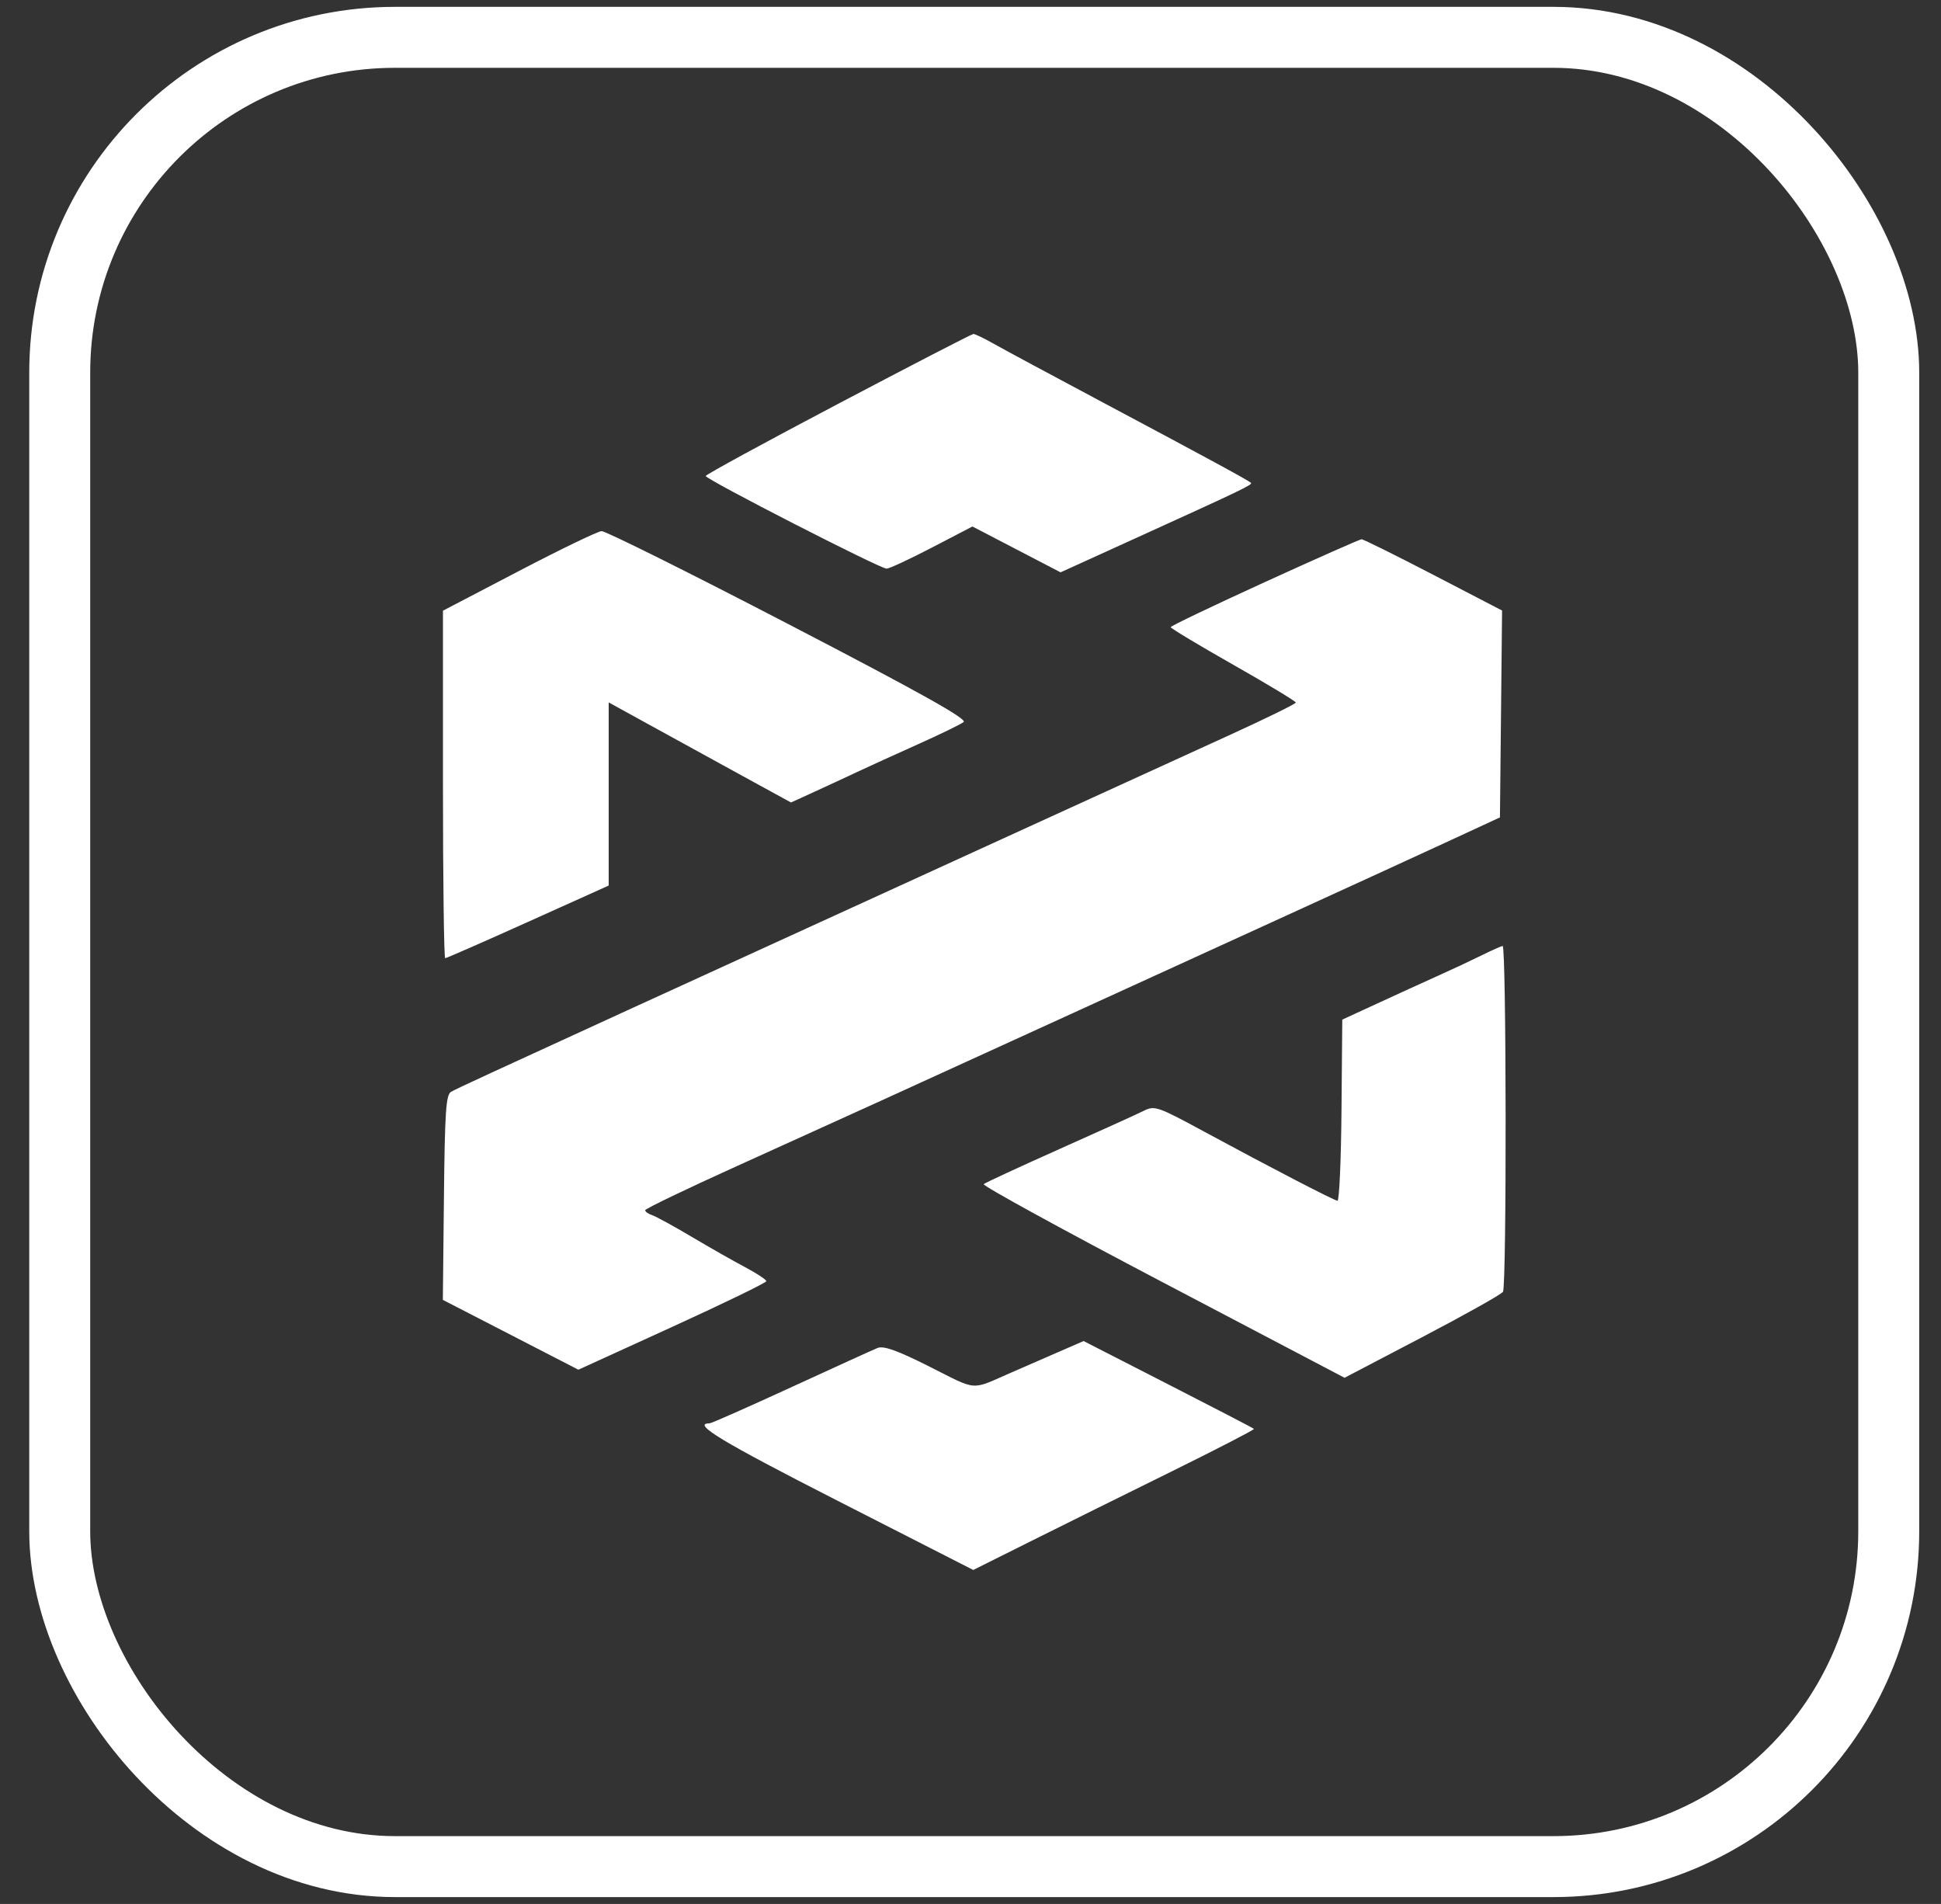 <svg width="52" height="51" viewBox="0 0 52 51" fill="none" xmlns="http://www.w3.org/2000/svg">
<rect x="0" y="0" width="52" height="51" fill="#333333" stroke="none"/>
<rect x="1.6" y="1" width="49" height="49" rx="8.983" stroke="white" stroke-width="1.633"/>
<path fill-rule="evenodd" clip-rule="evenodd" d="M22.452 10.818C20.502 11.845 18.906 12.715 18.906 12.75C18.907 12.841 23.587 15.238 23.753 15.232C23.829 15.23 24.377 14.975 24.971 14.665L26.052 14.103L28.413 15.331L30.346 14.452C33.258 13.129 33.561 12.984 33.514 12.935C33.451 12.87 32.406 12.303 29.572 10.794C28.202 10.065 26.872 9.35 26.617 9.205C26.362 9.06 26.118 8.944 26.076 8.946C26.033 8.948 24.402 9.791 22.452 10.818ZM13.898 15.298L11.867 16.358V21.013C11.867 23.573 11.894 25.667 11.927 25.667C11.959 25.667 12.958 25.229 14.146 24.694L16.307 23.721V18.815L17.363 19.396C18.176 19.844 18.99 20.291 19.805 20.737L21.191 21.496L21.808 21.214C22.195 21.037 22.581 20.858 22.966 20.677C23.264 20.537 23.995 20.204 24.591 19.937C25.186 19.671 25.737 19.402 25.816 19.341C25.919 19.26 24.653 18.552 21.132 16.724C18.478 15.345 16.221 14.222 16.117 14.227C16.013 14.233 15.014 14.714 13.898 15.298ZM33.88 15.595C32.497 16.227 31.364 16.768 31.363 16.799C31.362 16.83 32.116 17.283 33.038 17.806C33.96 18.329 34.715 18.785 34.715 18.819C34.715 18.854 33.899 19.253 32.901 19.708C31.904 20.163 29.382 21.314 27.298 22.267L20.313 25.46C18.556 26.263 16.973 26.987 16.794 27.069C13.206 28.712 12.219 29.167 12.084 29.246C11.947 29.324 11.917 29.782 11.893 32.079L11.864 34.819L15.495 36.69L18.012 35.541C19.397 34.909 20.53 34.359 20.53 34.318C20.53 34.278 20.274 34.109 19.961 33.943C19.649 33.778 19.003 33.411 18.527 33.128C18.05 32.845 17.575 32.585 17.471 32.55C17.367 32.516 17.283 32.456 17.285 32.417C17.286 32.378 18.395 31.845 19.748 31.233C22.376 30.045 24.387 29.129 28.705 27.155C30.636 26.272 32.567 25.39 34.499 24.508C36.196 23.733 38.169 22.828 38.884 22.497L40.184 21.895L40.241 16.354L38.4 15.398C37.387 14.872 36.521 14.443 36.476 14.445C36.431 14.446 35.262 14.964 33.88 15.595ZM39.69 25.592C39.419 25.726 38.883 25.977 38.499 26.149C38.115 26.322 37.387 26.654 36.881 26.888L35.96 27.312L35.939 29.745C35.928 31.083 35.879 32.172 35.831 32.164C35.722 32.148 33.997 31.253 32.263 30.314C31.012 29.636 30.933 29.609 30.639 29.756C30.469 29.841 29.453 30.302 28.381 30.78C27.308 31.259 26.396 31.681 26.354 31.719C26.311 31.758 28.468 32.94 31.148 34.347L36.021 36.906L38.102 35.817C39.247 35.218 40.22 34.672 40.265 34.604C40.366 34.449 40.357 25.327 40.256 25.339C40.216 25.344 39.962 25.458 39.69 25.592ZM28.164 36.299C27.803 36.456 27.442 36.613 27.081 36.771C25.991 37.247 26.205 37.263 24.909 36.611C24.045 36.176 23.673 36.042 23.511 36.107C23.39 36.156 22.347 36.63 21.194 37.161C20.04 37.692 19.056 38.127 19.007 38.127C18.523 38.127 19.328 38.613 22.433 40.197L26.074 42.054L27.606 41.289C28.449 40.868 30.149 40.026 31.384 39.417C32.618 38.808 33.613 38.294 33.594 38.275C33.576 38.255 32.541 37.718 31.295 37.081L29.03 35.922L28.164 36.299Z" fill="white"/>
</svg>
